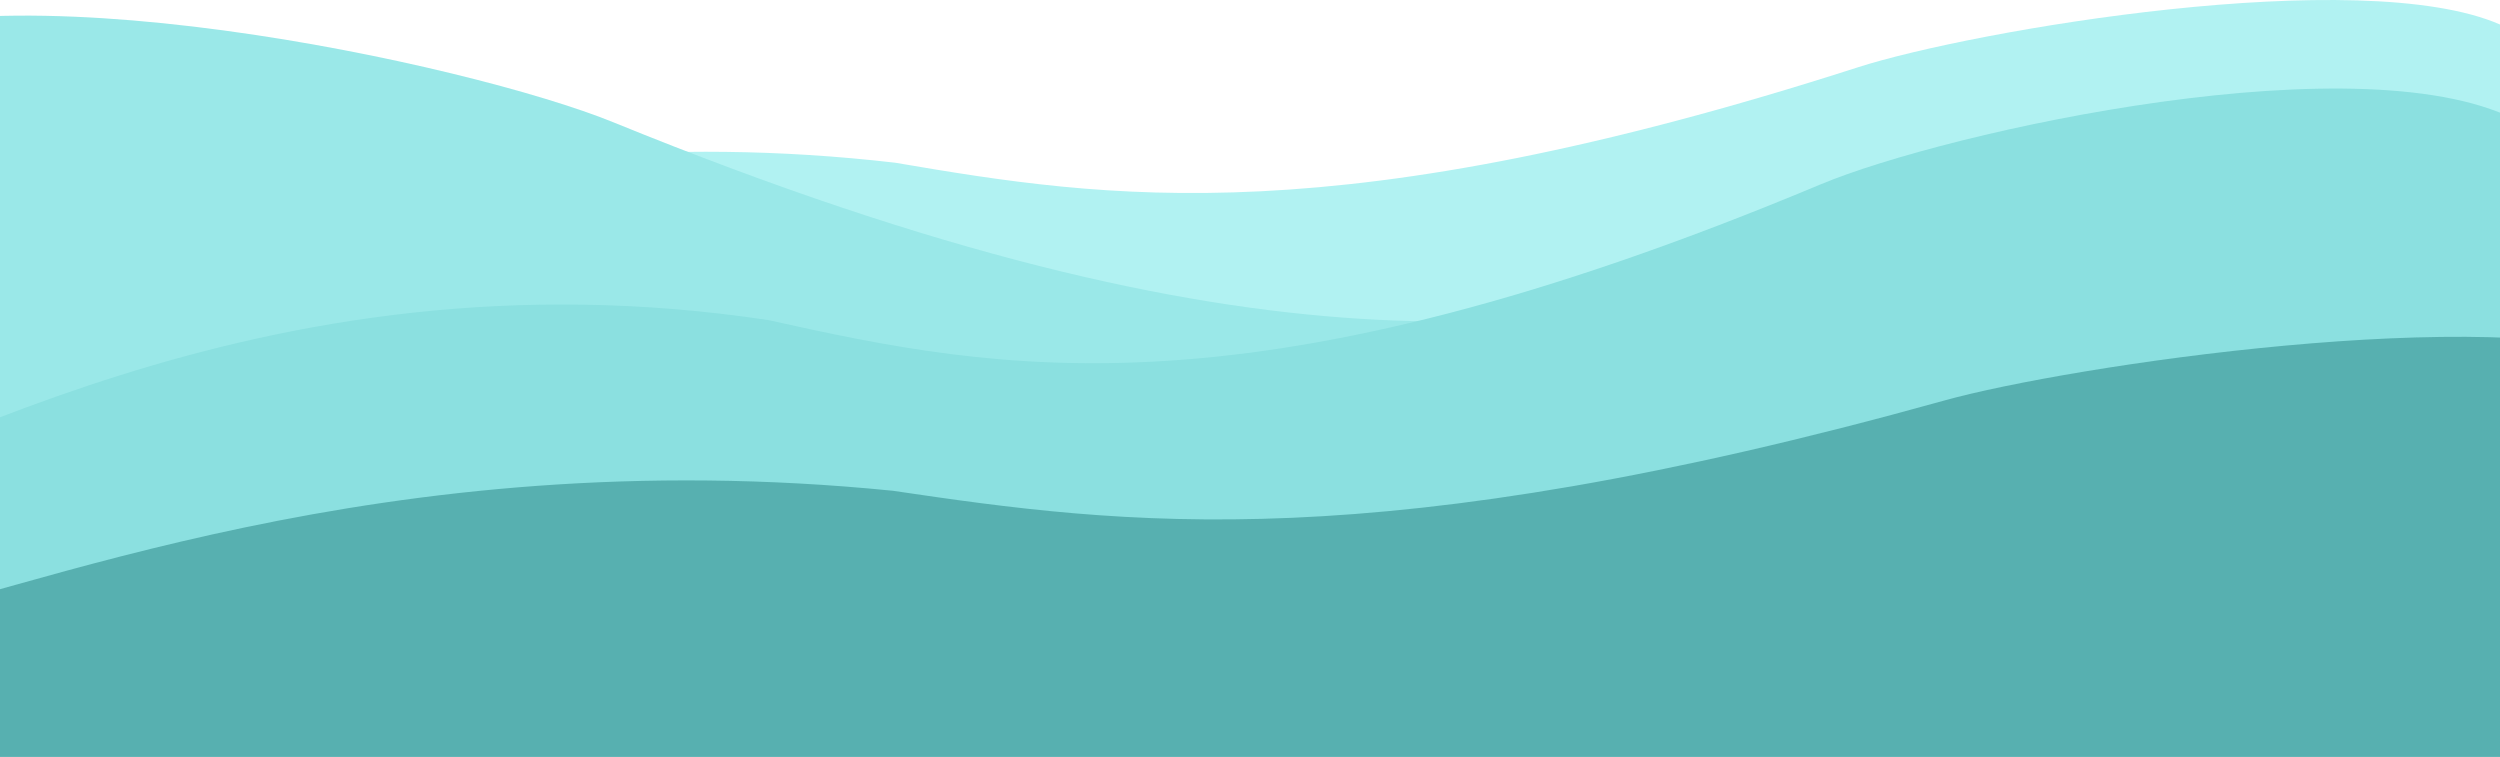 <svg width="1440" height="436" viewBox="0 0 1440 436" fill="none" xmlns="http://www.w3.org/2000/svg">
<path d="M515.629 93.727C245.197 62.375 57.144 157.019 -33 176.864V260H1440V14.114C1359.89 -20.832 1136.19 17.525 1070.12 38.773C770.393 135.154 637.334 114.511 515.629 93.727Z" fill="#B1F2F2"/>
<path d="M1046.31 157.521C1384.3 107.84 1619.34 257.814 1732 289.261V421H-109V31.364C-8.879 -24.011 270.71 36.77 353.293 70.439C727.895 223.168 894.196 190.456 1046.31 157.521Z" fill="#9AE8E8"/>
<path d="M442.655 184.381C147.072 139.764 -58.472 274.45 -157 302.69V421H1453V71.085C1365.44 21.355 1120.93 75.939 1048.71 106.176C721.114 243.335 575.68 213.958 442.655 184.381Z" fill="#8BE0E0"/>
<path d="M514.283 282.68C218.883 253.016 13.467 342.564 -85 361.34V440H1524V207.354C1436.5 174.29 1192.14 210.581 1119.96 230.685C792.569 321.877 647.225 302.345 514.283 282.68Z" fill="#57B0B0"/>
</svg>
